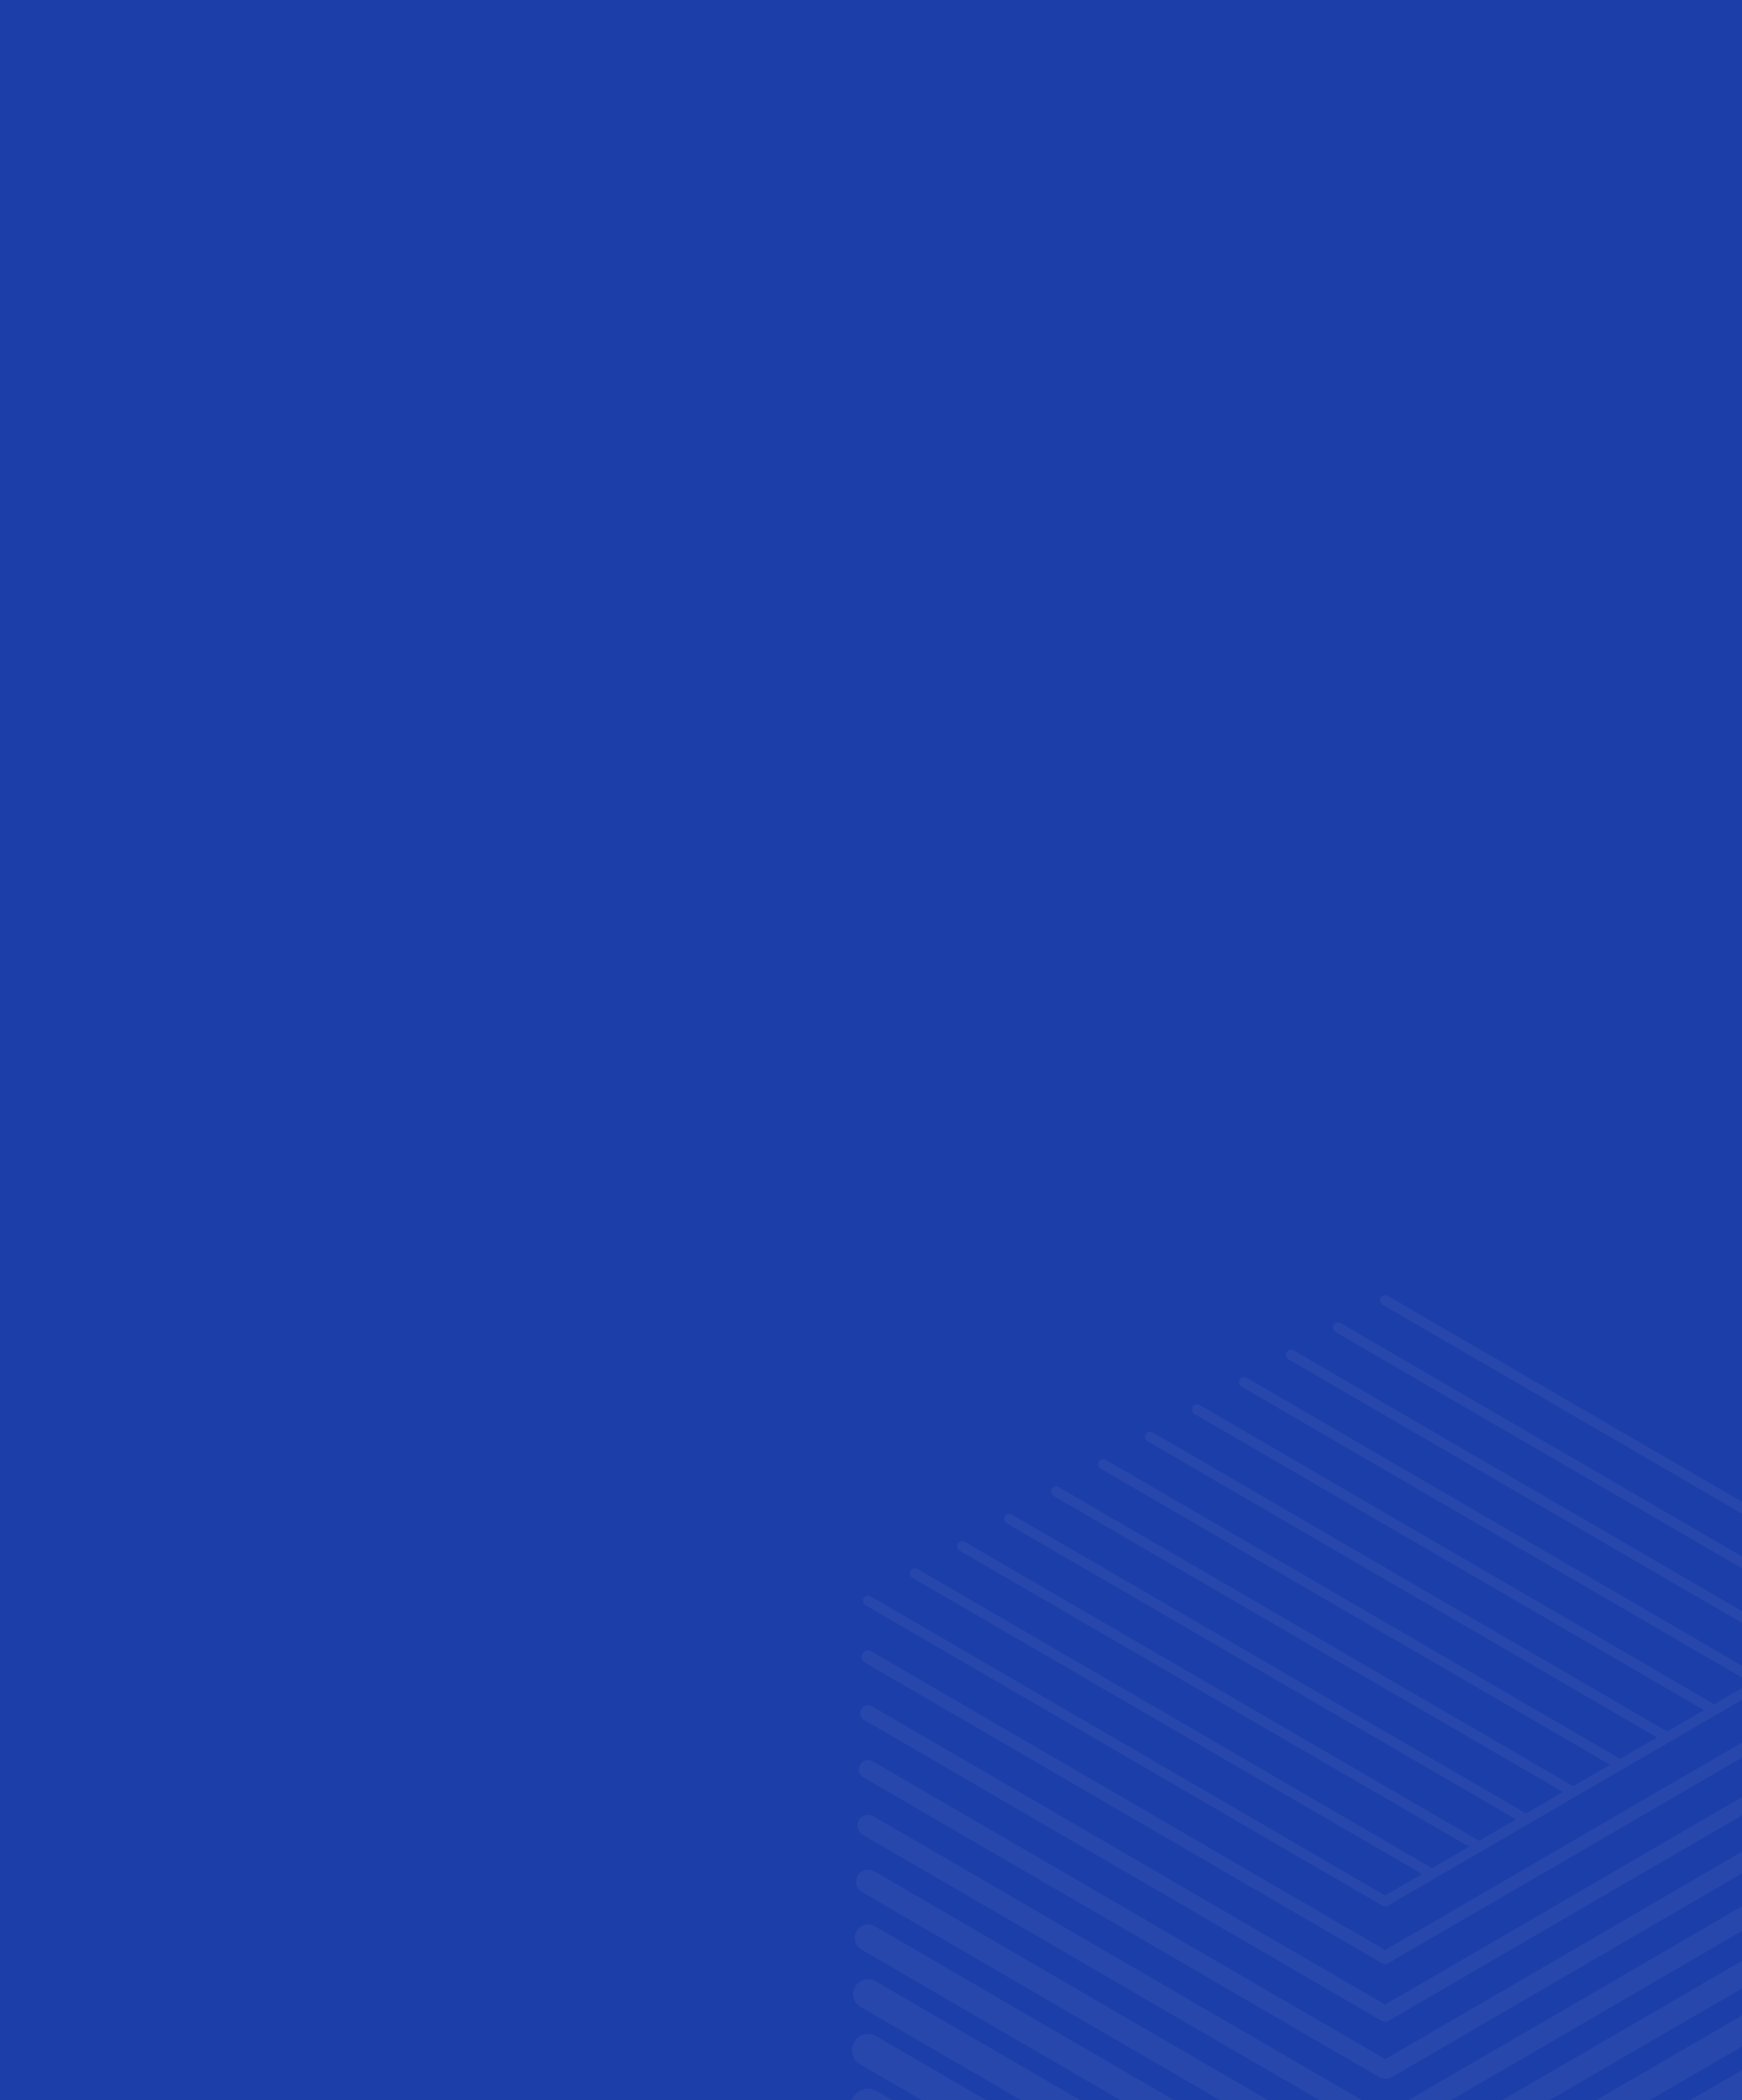 <svg width="448" height="540" viewBox="0 0 448 540" fill="none" xmlns="http://www.w3.org/2000/svg">
<rect width="448" height="540" fill="#1C3EA8"/>
<path opacity="0.05" fill-rule="evenodd" clip-rule="evenodd" d="M356.715 490.073C356.802 490.038 356.884 489.994 356.962 489.941L429.391 447.854C429.408 447.845 429.425 447.835 429.442 447.825L489.857 412.718C490.273 412.475 490.506 412.035 490.504 411.583C490.506 411.131 490.273 410.691 489.857 410.448L356.88 333.177C356.258 332.814 355.458 333.026 355.084 333.654C354.729 334.281 354.942 335.085 355.564 335.449L486.571 411.583L477.103 417.085L344.791 340.203C344.169 339.837 343.369 340.05 342.996 340.679C342.64 341.305 342.853 342.109 343.476 342.473L474.482 418.609L465.014 424.111L332.702 347.227C332.08 346.862 331.28 347.076 330.907 347.703C330.551 348.331 330.765 349.134 331.387 349.499L462.394 425.633L452.926 431.136L320.631 354.251C319.991 353.886 319.191 354.1 318.836 354.727C318.462 355.355 318.676 356.158 319.298 356.523L450.305 432.659L440.839 438.16L308.542 361.277C307.902 360.912 307.102 361.125 306.747 361.751C306.374 362.379 306.587 363.182 307.209 363.547L438.218 439.684L428.75 445.186L296.454 368.301C295.831 367.936 295.014 368.149 294.658 368.777C294.285 369.403 294.498 370.206 295.12 370.573L426.139 446.703L416.663 452.211L284.365 375.324C283.743 374.962 282.925 375.173 282.569 375.801C282.196 376.428 282.409 377.232 283.031 377.596L414.051 453.728L404.575 459.236L272.276 382.35C271.654 381.986 270.836 382.197 270.48 382.825C270.107 383.452 270.32 384.256 270.943 384.62L401.963 460.754L392.486 466.261L260.187 389.374C259.565 389.012 258.747 389.223 258.392 389.851C258.018 390.478 258.232 391.28 258.872 391.646L389.875 467.779L380.399 473.286L248.098 396.4C247.476 396.035 246.658 396.247 246.303 396.875C245.929 397.502 246.143 398.306 246.783 398.67L377.788 474.803L368.311 480.311L236.009 403.424C235.387 403.058 234.587 403.271 234.214 403.899C233.841 404.526 234.054 405.33 234.694 405.694L365.699 481.829L356.222 487.336L223.921 410.448C223.298 410.083 222.498 410.297 222.125 410.924C221.77 411.55 221.983 412.354 222.605 412.718L355.564 489.989C355.778 490.11 355.991 490.167 356.222 490.167C356.391 490.167 356.56 490.136 356.715 490.073ZM356.317 504.965C356.555 504.952 356.8 504.89 357.011 504.77C357.05 504.749 357.089 504.727 357.127 504.702L490.035 427.473C490.817 427.009 491.102 425.987 490.64 425.187C490.177 424.389 489.146 424.12 488.346 424.583L356.223 501.366L224.099 424.583C223.299 424.119 222.285 424.391 221.823 425.187C221.361 425.987 221.628 427.009 222.428 427.473L355.318 504.702C355.434 504.777 355.559 504.836 355.688 504.88C355.863 504.94 356.043 504.968 356.223 504.968L356.247 504.968L356.27 504.967C356.286 504.967 356.301 504.966 356.317 504.965V504.965ZM357.382 519.411L490.214 442.227C491.174 441.664 491.511 440.421 490.942 439.452C490.374 438.483 489.129 438.154 488.169 438.718L356.223 515.4L224.277 438.718C223.317 438.154 222.073 438.483 221.504 439.452C220.953 440.421 221.273 441.664 222.25 442.227L355.123 519.446C355.453 519.659 355.835 519.772 356.223 519.772C356.435 519.772 356.647 519.738 356.849 519.673L357.382 519.411ZM224.454 452.853L356.231 529.427L487.991 452.853C489.129 452.188 490.586 452.58 491.262 453.717C491.92 454.859 491.529 456.32 490.391 456.981L357.747 534.181C357.747 534.181 356.851 534.507 356.256 534.494C355.716 534.483 354.909 534.181 354.909 534.181L222.054 456.981C220.917 456.32 220.543 454.858 221.201 453.717C221.859 452.578 223.317 452.188 224.454 452.853ZM356.231 543.458L224.649 466.988C223.334 466.224 221.645 466.672 220.88 467.982C220.134 469.294 220.578 470.974 221.876 471.735L354.689 548.911C355.142 549.216 355.679 549.377 356.222 549.377C356.7 549.377 357.164 549.258 357.609 549.006L490.568 471.735C491.883 470.974 492.328 469.294 491.563 467.982C490.799 466.672 489.128 466.224 487.812 466.988L356.231 543.458ZM224.827 481.123L356.222 557.483L487.635 481.123C489.11 480.262 491.012 480.766 491.866 482.246C492.737 483.729 492.221 485.63 490.746 486.49C476.757 494.619 462.761 502.721 448.772 510.818L448.762 510.824L448.759 510.826C418.388 528.405 388.049 545.966 357.884 563.761C357.466 564.007 356.789 564.12 356.255 564.12C355.722 564.12 355.155 564.045 354.658 563.761L221.698 486.49C220.223 485.629 219.725 483.729 220.578 482.246C221.431 480.764 223.334 480.262 224.827 481.123ZM357.872 578.567C357.771 578.621 357.668 578.67 357.562 578.714C357.131 578.896 356.682 578.984 356.222 578.984C356.151 578.984 356.079 578.982 356.007 578.978C355.566 578.95 355.135 578.838 354.737 578.649C354.65 578.608 354.564 578.563 354.48 578.515L221.521 501.244C219.867 500.284 219.316 498.165 220.276 496.514C221.236 494.86 223.352 494.297 225.005 495.258L356.222 571.515L487.457 495.258C489.093 494.297 491.226 494.86 492.186 496.514C493.146 498.165 492.577 500.284 490.924 501.244L357.964 578.515C357.934 578.533 357.903 578.55 357.872 578.567ZM491.102 516L358.205 593.234L357.671 593.502C357.213 593.69 356.72 593.788 356.222 593.788C355.725 593.788 355.232 593.69 354.773 593.502C354.75 593.493 354.726 593.483 354.703 593.473L354.67 593.458C354.522 593.393 354.379 593.318 354.24 593.234L221.343 516C219.512 514.938 218.908 512.6 219.956 510.776C221.023 508.952 223.352 508.336 225.183 509.392L356.222 585.546L487.262 509.392C489.093 508.336 491.44 508.952 492.488 510.776C493.555 512.6 492.933 514.938 491.102 516ZM491.28 530.753L358.457 607.944C357.789 608.366 357.011 608.589 356.223 608.589C355.777 608.589 355.336 608.518 354.916 608.379C354.645 608.29 354.38 608.172 354.125 608.024L221.165 530.753C219.174 529.594 218.481 527.036 219.654 525.041C220.81 523.045 223.37 522.369 225.361 523.528L356.223 599.578L487.084 523.528C489.075 522.369 491.635 523.045 492.808 525.041C493.964 527.036 493.288 529.594 491.28 530.753ZM491.475 545.507L359.103 622.694C358.42 623.091 357.539 623.38 356.479 623.385H356.478L356.479 623.386C356.433 623.388 356.387 623.39 356.341 623.391C356.301 623.392 356.262 623.393 356.222 623.393C355.746 623.393 355.269 623.319 354.809 623.167L355.516 623.259C354.644 623.06 353.806 622.694 353.806 622.694L220.987 545.507C218.818 544.248 218.072 541.471 219.334 539.306C220.596 537.139 223.37 536.405 225.538 537.663L356.222 613.61L486.906 537.663C489.075 536.401 491.848 537.139 493.11 539.306C494.373 541.471 493.626 544.248 491.475 545.507ZM355.516 623.259L356.478 623.385C356.181 623.386 355.847 623.335 355.516 623.259ZM357.125 638.11C357.661 638.01 358.192 637.819 358.693 637.531L491.653 560.262C493.981 558.904 494.781 555.908 493.413 553.57C492.061 551.233 489.075 550.438 486.728 551.798L356.231 627.636L225.716 551.798C223.387 550.436 220.383 551.233 219.032 553.57C217.663 555.908 218.463 558.904 220.809 560.262L353.642 637.457C353.769 637.536 353.899 637.609 354.033 637.675C354.727 638.026 355.482 638.194 356.222 638.194C356.526 638.194 356.828 638.166 357.125 638.11ZM358.972 652.226C358.575 652.469 358.148 652.658 357.704 652.787C357.218 652.93 356.72 653 356.222 653C356.068 653 355.913 652.993 355.757 652.979L355.757 652.979C355.168 652.926 354.574 652.771 354.016 652.51C353.825 652.421 353.639 652.32 353.459 652.208L220.614 575.016C218.107 573.558 217.254 570.344 218.712 567.836C220.17 565.327 223.387 564.471 225.894 565.934L356.231 641.67L486.55 565.934C489.057 564.474 492.275 565.327 493.733 567.836C495.19 570.344 494.337 573.558 491.83 575.016L358.972 652.226Z" fill="white"/>
</svg>
